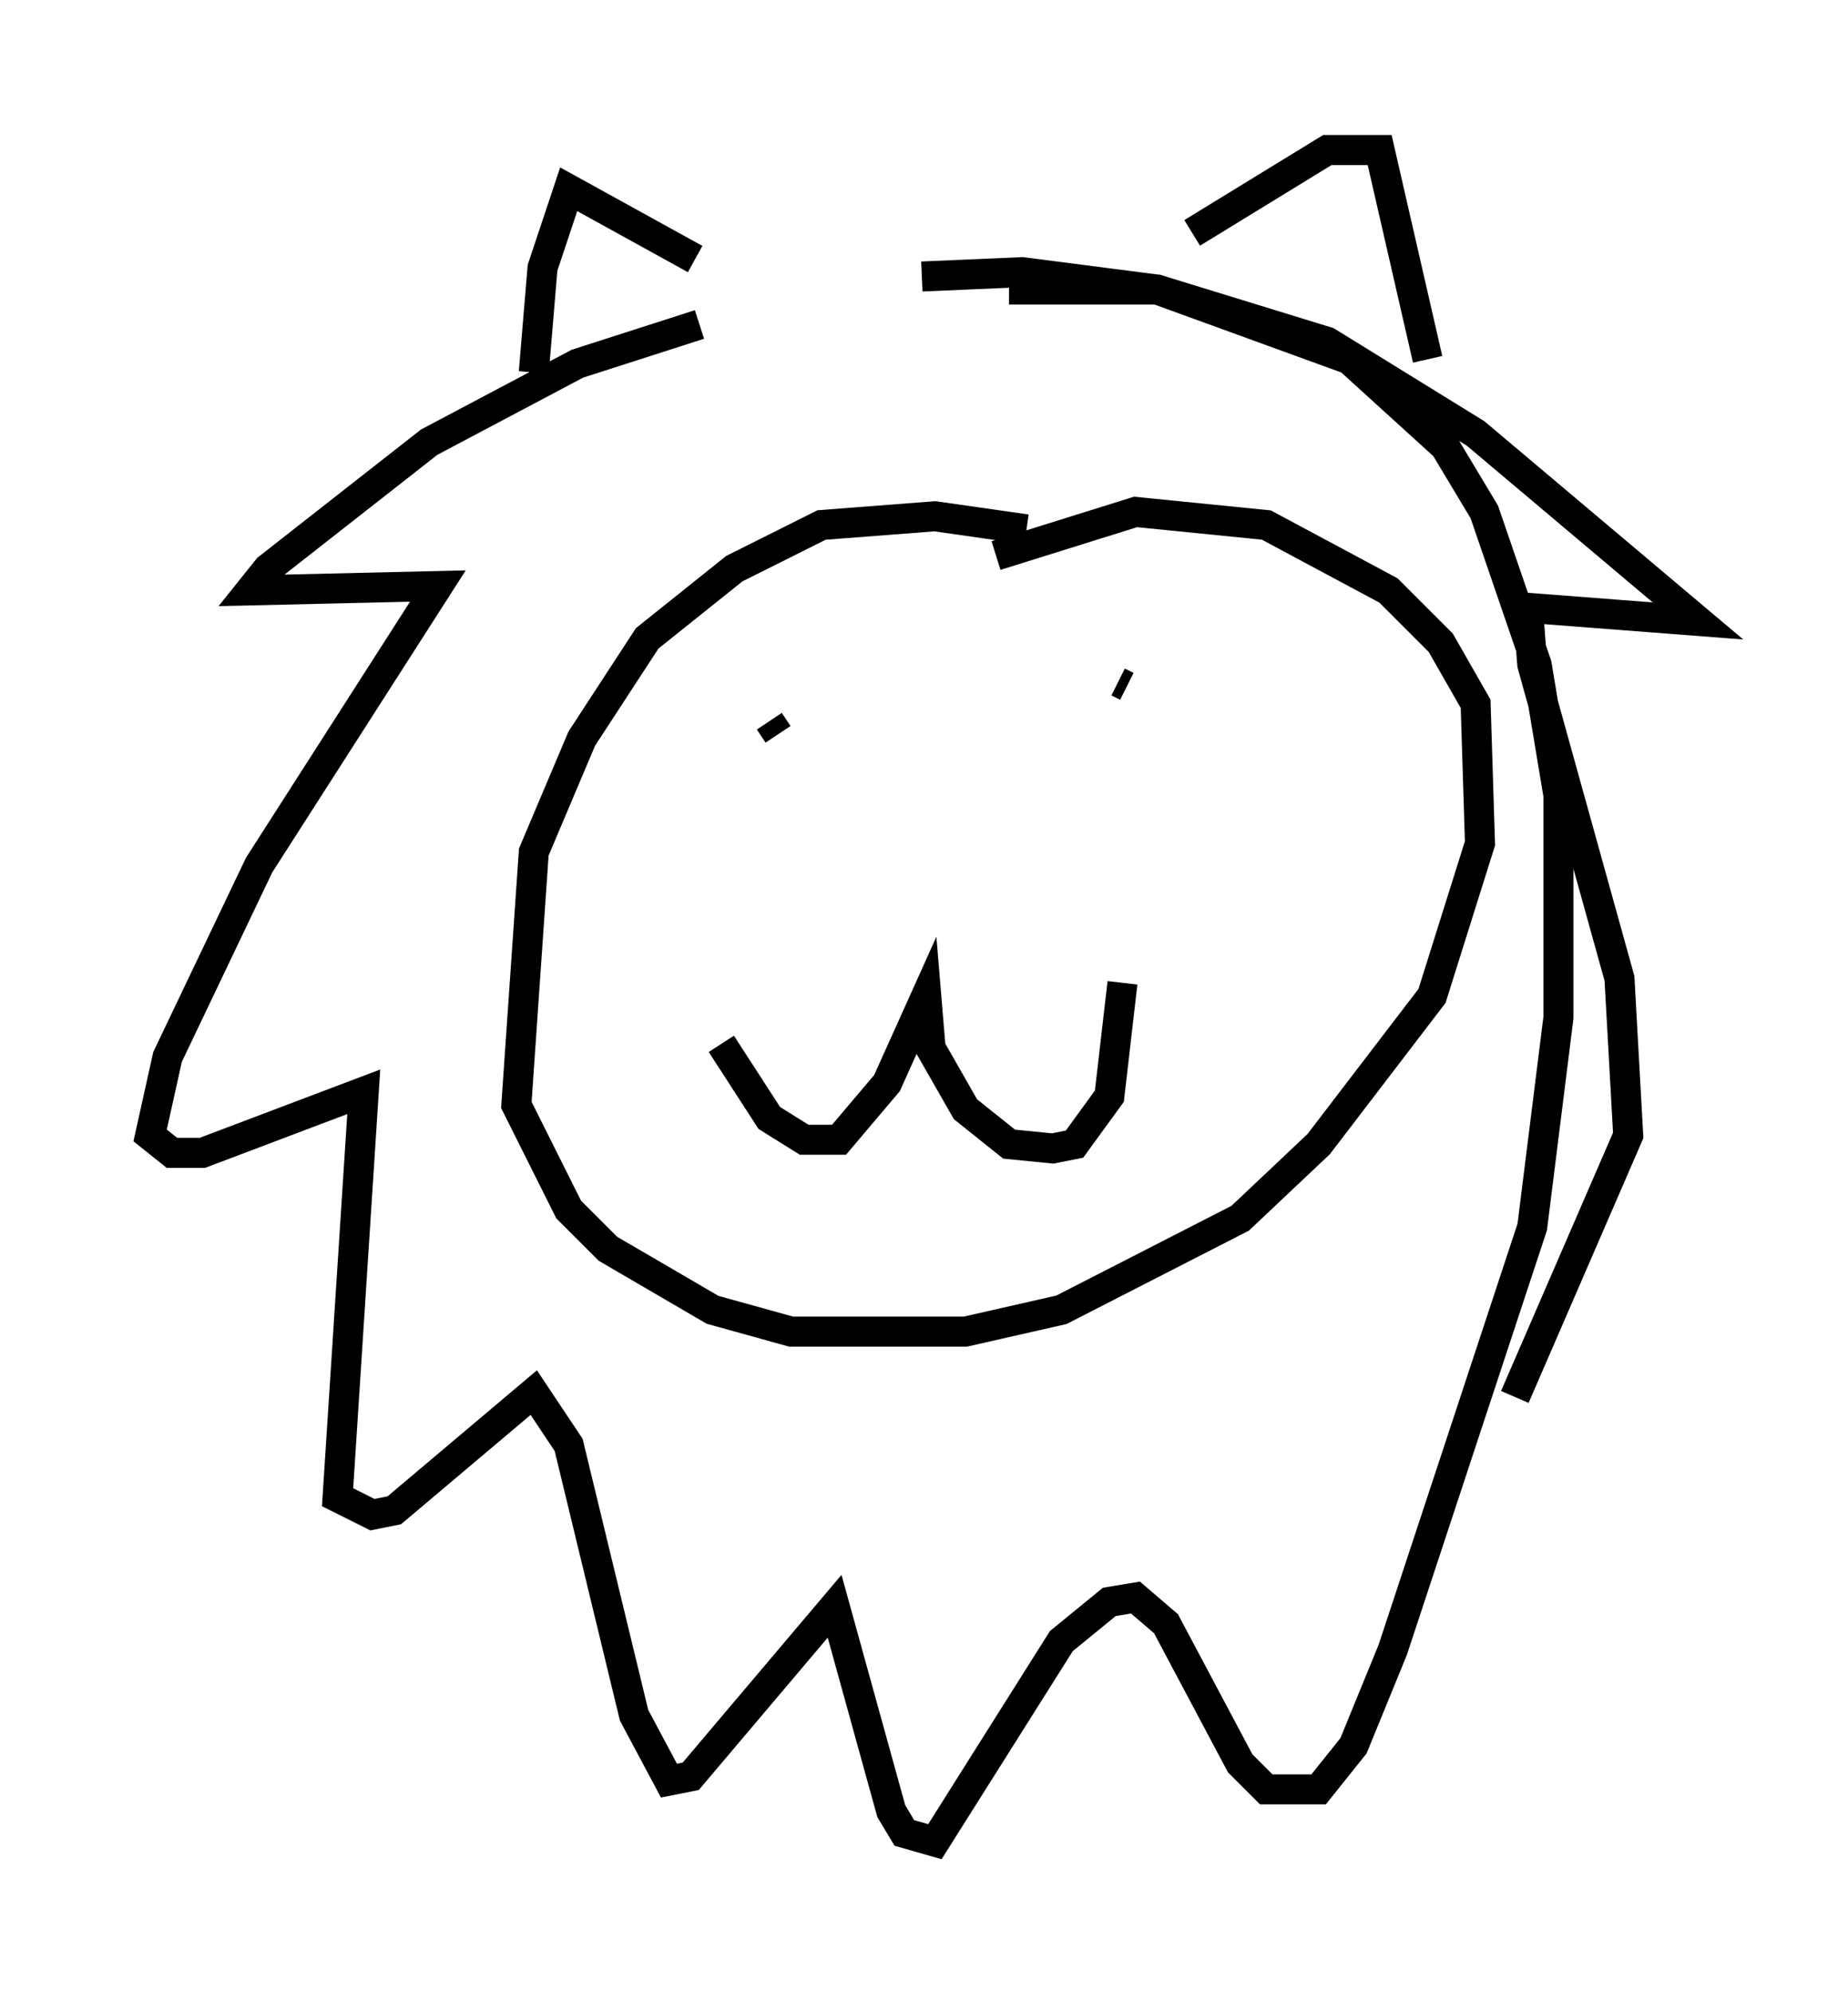 <?xml version="1.0" encoding="utf-8" ?>
<svg baseProfile="full" height="66.357" version="1.1" width="61.564" xmlns="http://www.w3.org/2000/svg" xmlns:ev="http://www.w3.org/2001/xml-events" xmlns:xlink="http://www.w3.org/1999/xlink"><defs /><rect fill="white" height="66.357" width="61.564" x="0" y="0" /><path d="M27.369, 11.101 m-4.067, -0.291 l-4.067, 1.307 -4.939, 2.615 l-5.374, 4.212 -0.581, 0.726 l6.246, -0.145 -5.955, 9.296 l-3.05, 6.391 -0.581, 2.615 l0.726, 0.581 1.017, 0.0 l5.374, -2.034 -0.872, 13.508 l1.162, 0.581 0.726, -0.145 l4.648, -3.922 1.162, 1.743 l2.179, 9.006 1.162, 2.179 l0.726, -0.145 4.793, -5.665 l1.888, 6.827 0.436, 0.726 l1.017, 0.291 4.212, -6.682 l1.598, -1.307 0.872, -0.145 l1.017, 0.872 2.469, 4.648 l0.872, 0.872 1.743, 0.0 l1.162, -1.453 1.307, -3.196 l4.648, -14.089 0.872, -6.972 l0.0, -7.408 -0.726, -4.358 l-1.743, -5.084 -1.307, -2.179 l-3.196, -2.905 -6.391, -2.324 l-4.503, -0.581 -3.341, 0.145 m2.905, 0.436 l4.939, 0.0 5.665, 1.743 l4.939, 3.05 7.408, 6.246 l-5.665, -0.436 0.145, 1.888 l2.905, 10.458 0.291, 5.229 l-3.777, 8.715 m-27.307, -37.911 l-4.212, -2.324 -0.872, 2.615 l-0.291, 3.486 m21.933, -4.648 l4.503, -2.76 1.743, 0.0 l1.598, 6.972 m-13.363, 5.665 l-3.05, -0.436 -3.777, 0.291 l-2.905, 1.453 -2.905, 2.324 l-2.179, 3.341 -1.598, 3.777 l-0.581, 8.425 1.743, 3.486 l1.307, 1.307 3.486, 2.034 l2.615, 0.726 5.81, 0.0 l3.196, -0.726 5.955, -3.05 l2.615, -2.469 3.777, -4.939 l1.598, -5.084 -0.145, -4.648 l-1.162, -2.034 -1.743, -1.743 l-4.067, -2.179 -4.358, -0.436 l-4.648, 1.453 m-9.151, 16.268 l1.598, 2.469 1.162, 0.726 l1.162, 0.0 1.598, -1.888 l1.307, -2.905 0.145, 1.743 l1.162, 2.034 1.453, 1.162 l1.453, 0.145 0.726, -0.145 l1.162, -1.598 0.436, -3.777 m-11.765, -8.715 l0.291, 0.436 m11.62, -1.598 l-0.291, -0.145 " fill="none" stroke="black" stroke-width="1" /></svg>